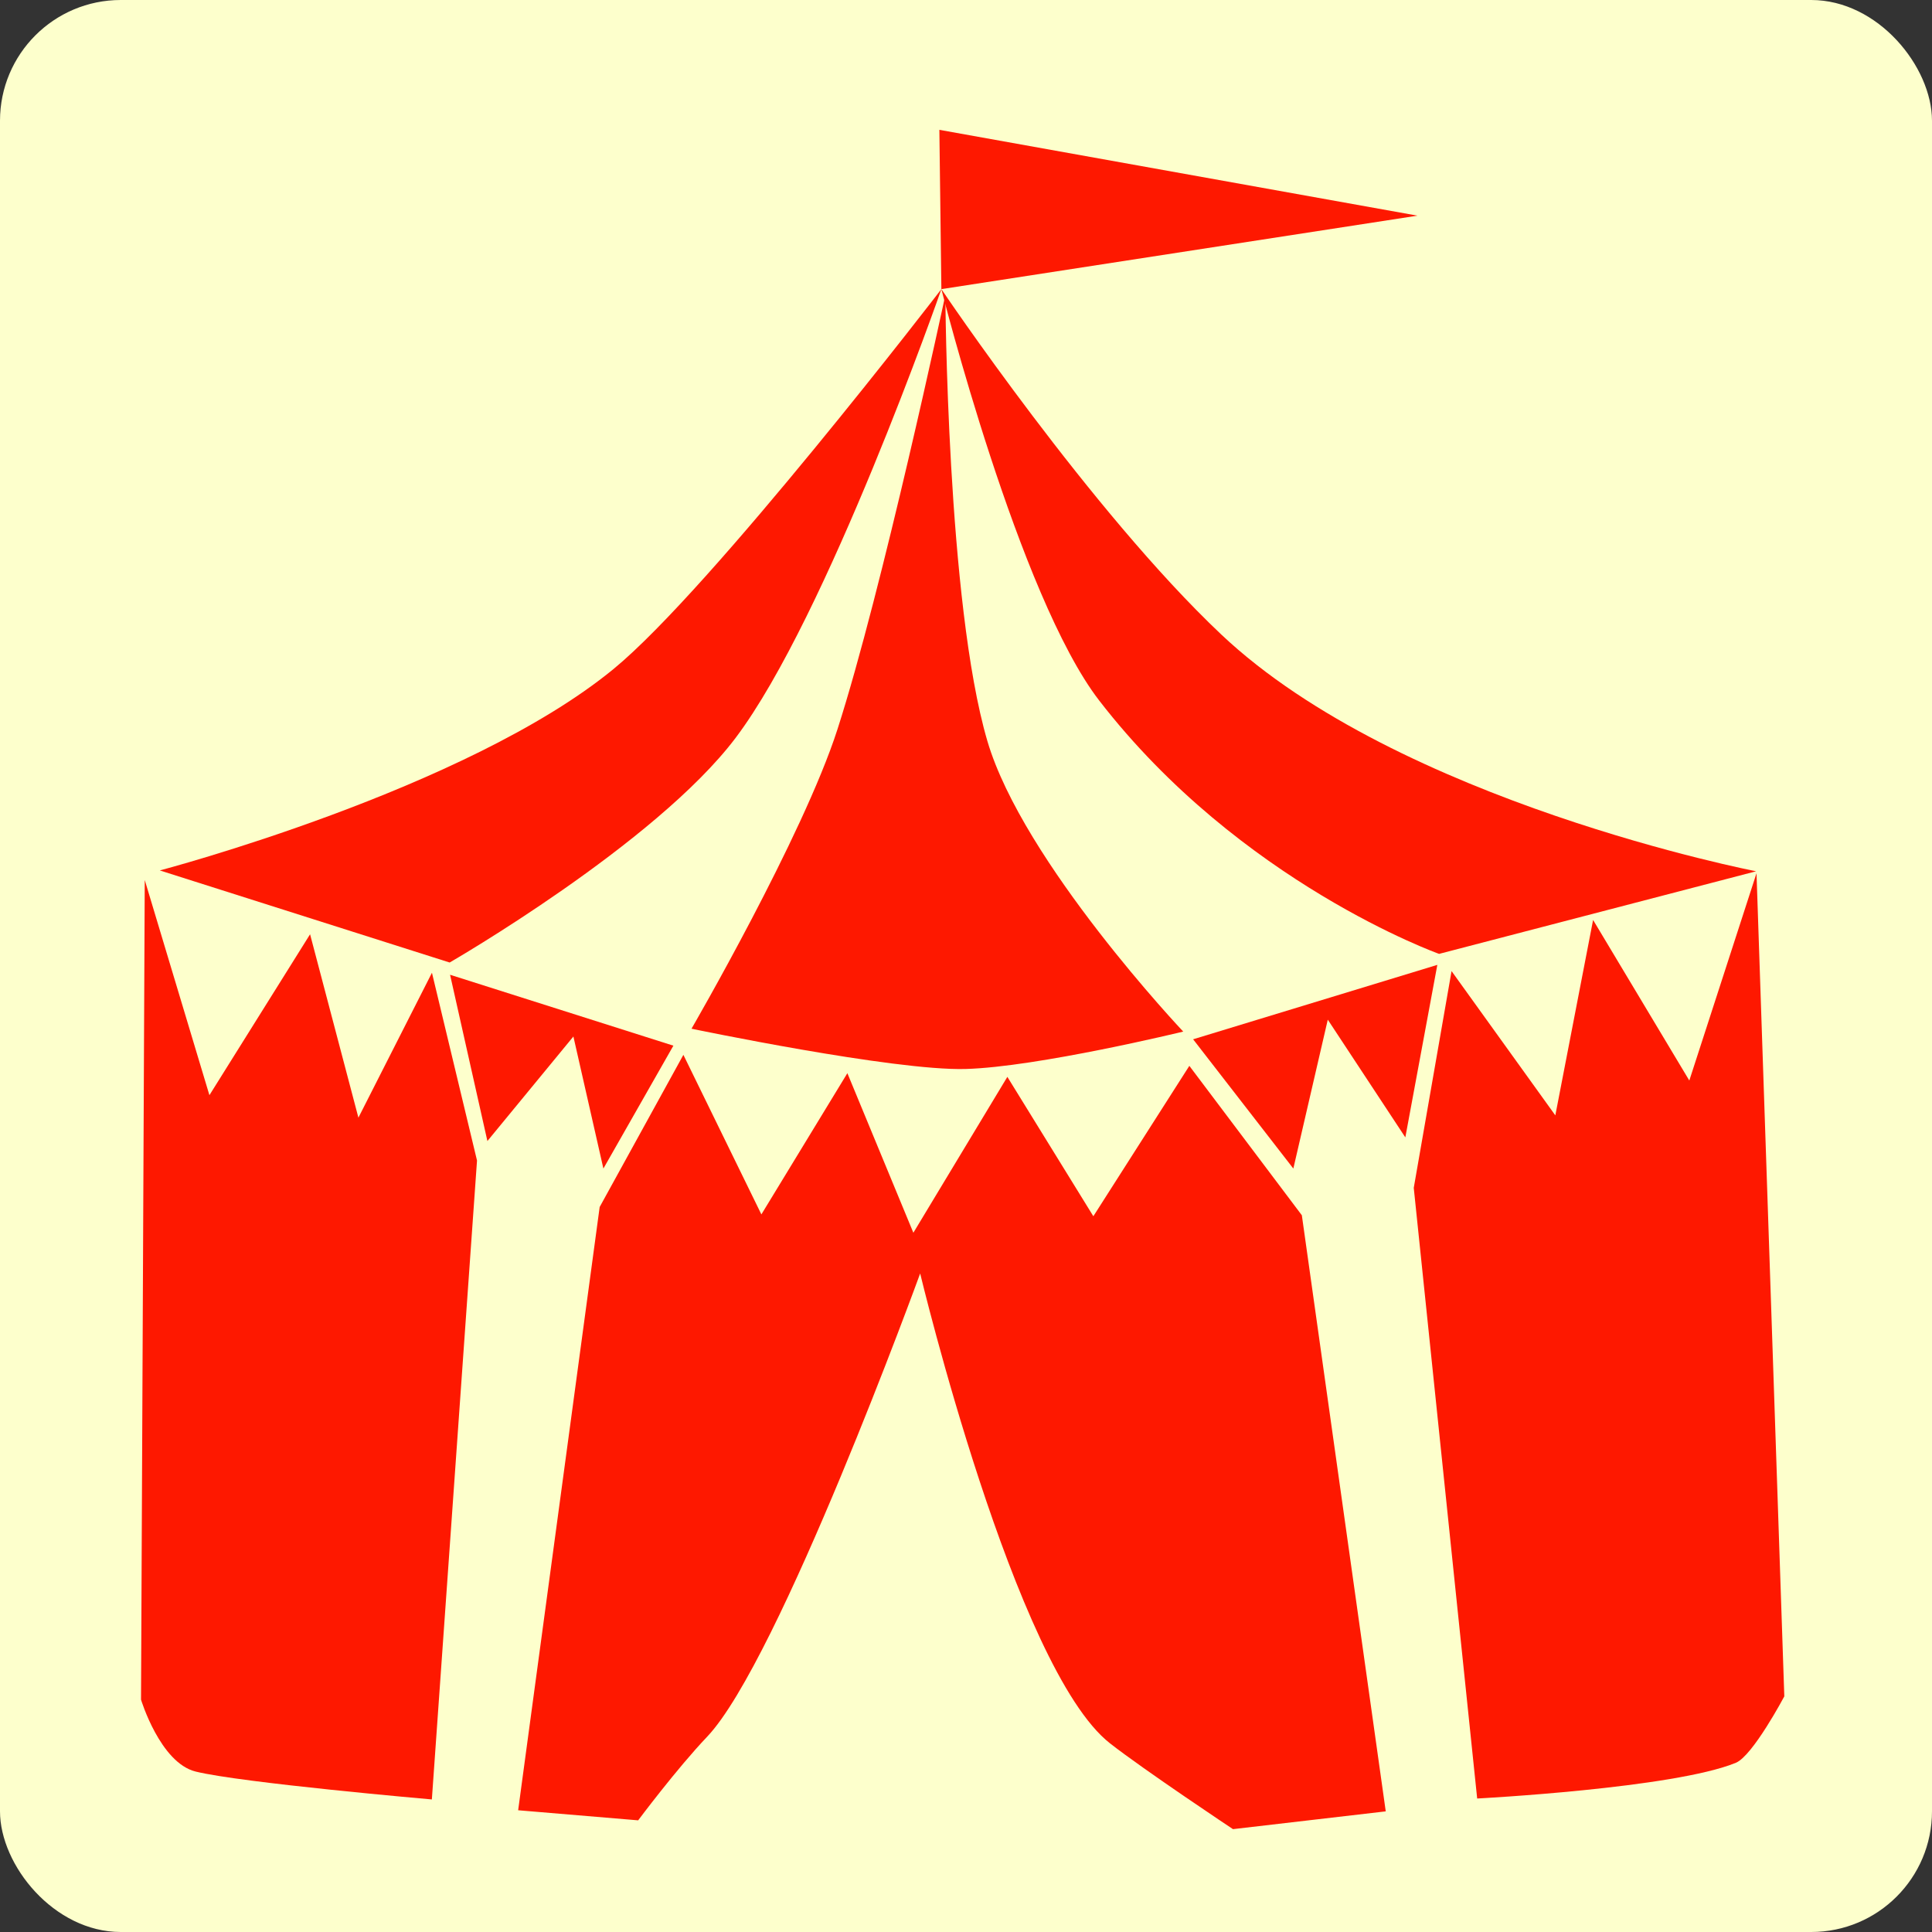 <?xml version="1.0" encoding="UTF-8" standalone="no"?>
<svg
   viewBox="0 0 512 512"
   style="height: 348px; width: 348px;"
   version="1.1"
   id="svg1"
   sodipodi:docname="circusWeather.svg"
   inkscape:version="1.4 (e7c3feb1, 2024-10-09)"
   xmlns:inkscape="http://www.inkscape.org/namespaces/inkscape"
   xmlns:sodipodi="http://sodipodi.sourceforge.net/DTD/sodipodi-0.dtd"
   xmlns="http://www.w3.org/2000/svg"
   xmlns:svg="http://www.w3.org/2000/svg">
  <rect x="0" y="0" width="512" height="512" fill="#333333" stroke="none"/>
  <defs
     id="defs1" />
  <sodipodi:namedview
     id="namedview1"
     pagecolor="#ffffff"
     bordercolor="#000000"
     borderopacity="0.25"
     inkscape:showpageshadow="2"
     inkscape:pageopacity="0.0"
     inkscape:pagecheckerboard="0"
     inkscape:deskcolor="#d1d1d1"
     inkscape:zoom="1.7148437"
     inkscape:cx="254.54214"
     inkscape:cy="260.66515"
     inkscape:window-width="1440"
     inkscape:window-height="1027"
     inkscape:window-x="0"
     inkscape:window-y="25"
     inkscape:window-maximized="0"
     inkscape:current-layer="svg1" />
  <rect
     fill="#6b00ca"
     fill-opacity="1"
     height="512"
     width="512"
     rx="32"
     ry="32"
     id="rect1"
     style="fill:#fdffcc;fill-opacity:1" />
  <g
     class=""
     transform="translate(0,0)"
     style=""
     id="g1" />
  <g
     inkscape:groupmode="layer"
     id="layer1"
     inkscape:label="Layer 1">
    <path
       style="fill:#fe1800;fill-opacity:1;stroke:#e667ff;stroke-width:0;stroke-linecap:round;stroke-dasharray:none"
       d="M 248.943,34.408 375.645,57.152 249.473,76.621 Z"
       id="path1"
       sodipodi:nodetypes="cccc" />
    <path
       style="fill:#fe1800;fill-opacity:1;stroke:#e667ff;stroke-width:0;stroke-linecap:round;stroke-dasharray:none"
       d="m 249.473,76.621 c 0,0 39.597,58.877 74.162,91.516 47.107,44.483 141.757,62.76 141.757,62.76 l -84.017,21.892 c 0,0 -52.718,-18.807 -90.053,-67.112 C 270.007,158.102 249.473,76.621 249.473,76.621 Z"
       id="path2"
       sodipodi:nodetypes="csccsc" />
    <path
       style="fill:#fe1800;fill-opacity:1;stroke:#e667ff;stroke-width:0;stroke-linecap:round;stroke-dasharray:none"
       d="m 249.473,76.621 c 0,0 -60.962,79.392 -86.875,100.668 C 123.595,209.313 42.35,230.673 42.35,230.673 l 76.81,24.404 c 0,0 54.575,-31.464 75.751,-59.486 C 219.213,163.434 249.473,76.621 249.473,76.621 Z"
       id="path3"
       sodipodi:nodetypes="csccsc" />
    <path
       style="fill:#fe1800;fill-opacity:1;stroke:#e667ff;stroke-width:0;stroke-linecap:round;stroke-dasharray:none"
       d="m 250.532,78.146 c 0,0 -16.69,78.176 -28.605,115.158 -9.188,28.519 -38.67,79.314 -38.67,79.314 0,0 53.502,11.185 72.572,10.677 19.07,-0.508 57.74,-9.914 57.74,-9.914 0,0 -42.472,-44.91 -51.913,-77.026 C 250.917,159.822 250.532,78.146 250.532,78.146 Z"
       id="path4"
       sodipodi:nodetypes="cscscsc" />
    <path
       style="fill:#fe1800;fill-opacity:1;stroke:#e667ff;stroke-width:0;stroke-linecap:round;stroke-dasharray:none"
       d="m 37.372,450.429 0.988,-217.218 17.138,57.025 26.675,-42.643 12.809,48.597 19.49,-38.401 11.942,49.769 -11.967,169.313 c 0,0 -50.493,-4.397 -62.605,-7.39 -9.394,-2.322 -14.469,-19.051 -14.469,-19.051 z"
       id="path5"
       sodipodi:nodetypes="ccccccccsc" />
    <path
       style="fill:#fe1800;fill-opacity:1;stroke:#e667ff;stroke-width:0;stroke-linecap:round;stroke-dasharray:none"
       d="m 181.104,279.544 -22.186,40.324 -21.603,159.869 31.805,2.672 c 0,0 10.164,-13.625 18.282,-22.162 19.068,-20.053 56.452,-122.765 56.452,-122.765 0,0 25.118,104.789 50.3,124.515 9.016,7.063 32.596,22.745 32.596,22.745 l 40.487,-4.713 -22.234,-157.973 -29.814,-39.595 -25.439,39.854 -22.789,-36.938 -24.909,41.312 -17.489,-42.284 -22.789,37.424 z"
       id="path7"
       sodipodi:nodetypes="ccccscscccccccccc" />
    <path
       style="fill:#fe1800;fill-opacity:1;stroke:#e667ff;stroke-width:0;stroke-linecap:round;stroke-dasharray:none"
       d="m 119.272,258.322 59.182,18.792 -18.549,32.564 -7.95,-34.994 -22.789,27.703 z"
       id="path8"
       sodipodi:nodetypes="cccccc" />
    <path
       style="fill:#fe1800;fill-opacity:1;stroke:#e667ff;stroke-width:0;stroke-linecap:round;stroke-dasharray:none"
       d="m 465.493,231.415 7.367,218.139 c 0,0 -8.347,15.744 -12.826,17.593 -16.398,6.767 -68.567,9.476 -68.567,9.476 l -16.807,-161.828 10.017,-57.445 27.5,38.233 10.01,-51.782 25.499,42.548 z"
       id="path9"
       sodipodi:nodetypes="ccsccccccc" />
    <path
       style="fill:#fe1800;fill-opacity:1;stroke:#e667ff;stroke-width:0;stroke-linecap:round;stroke-dasharray:none"
       d="m 380.907,255.7 -8.48,45.715 -20.55,-31.193 -9.129,39.456 -26.558,-34.257 z"
       id="path10"
       sodipodi:nodetypes="cccccc" />
  </g>
</svg>
